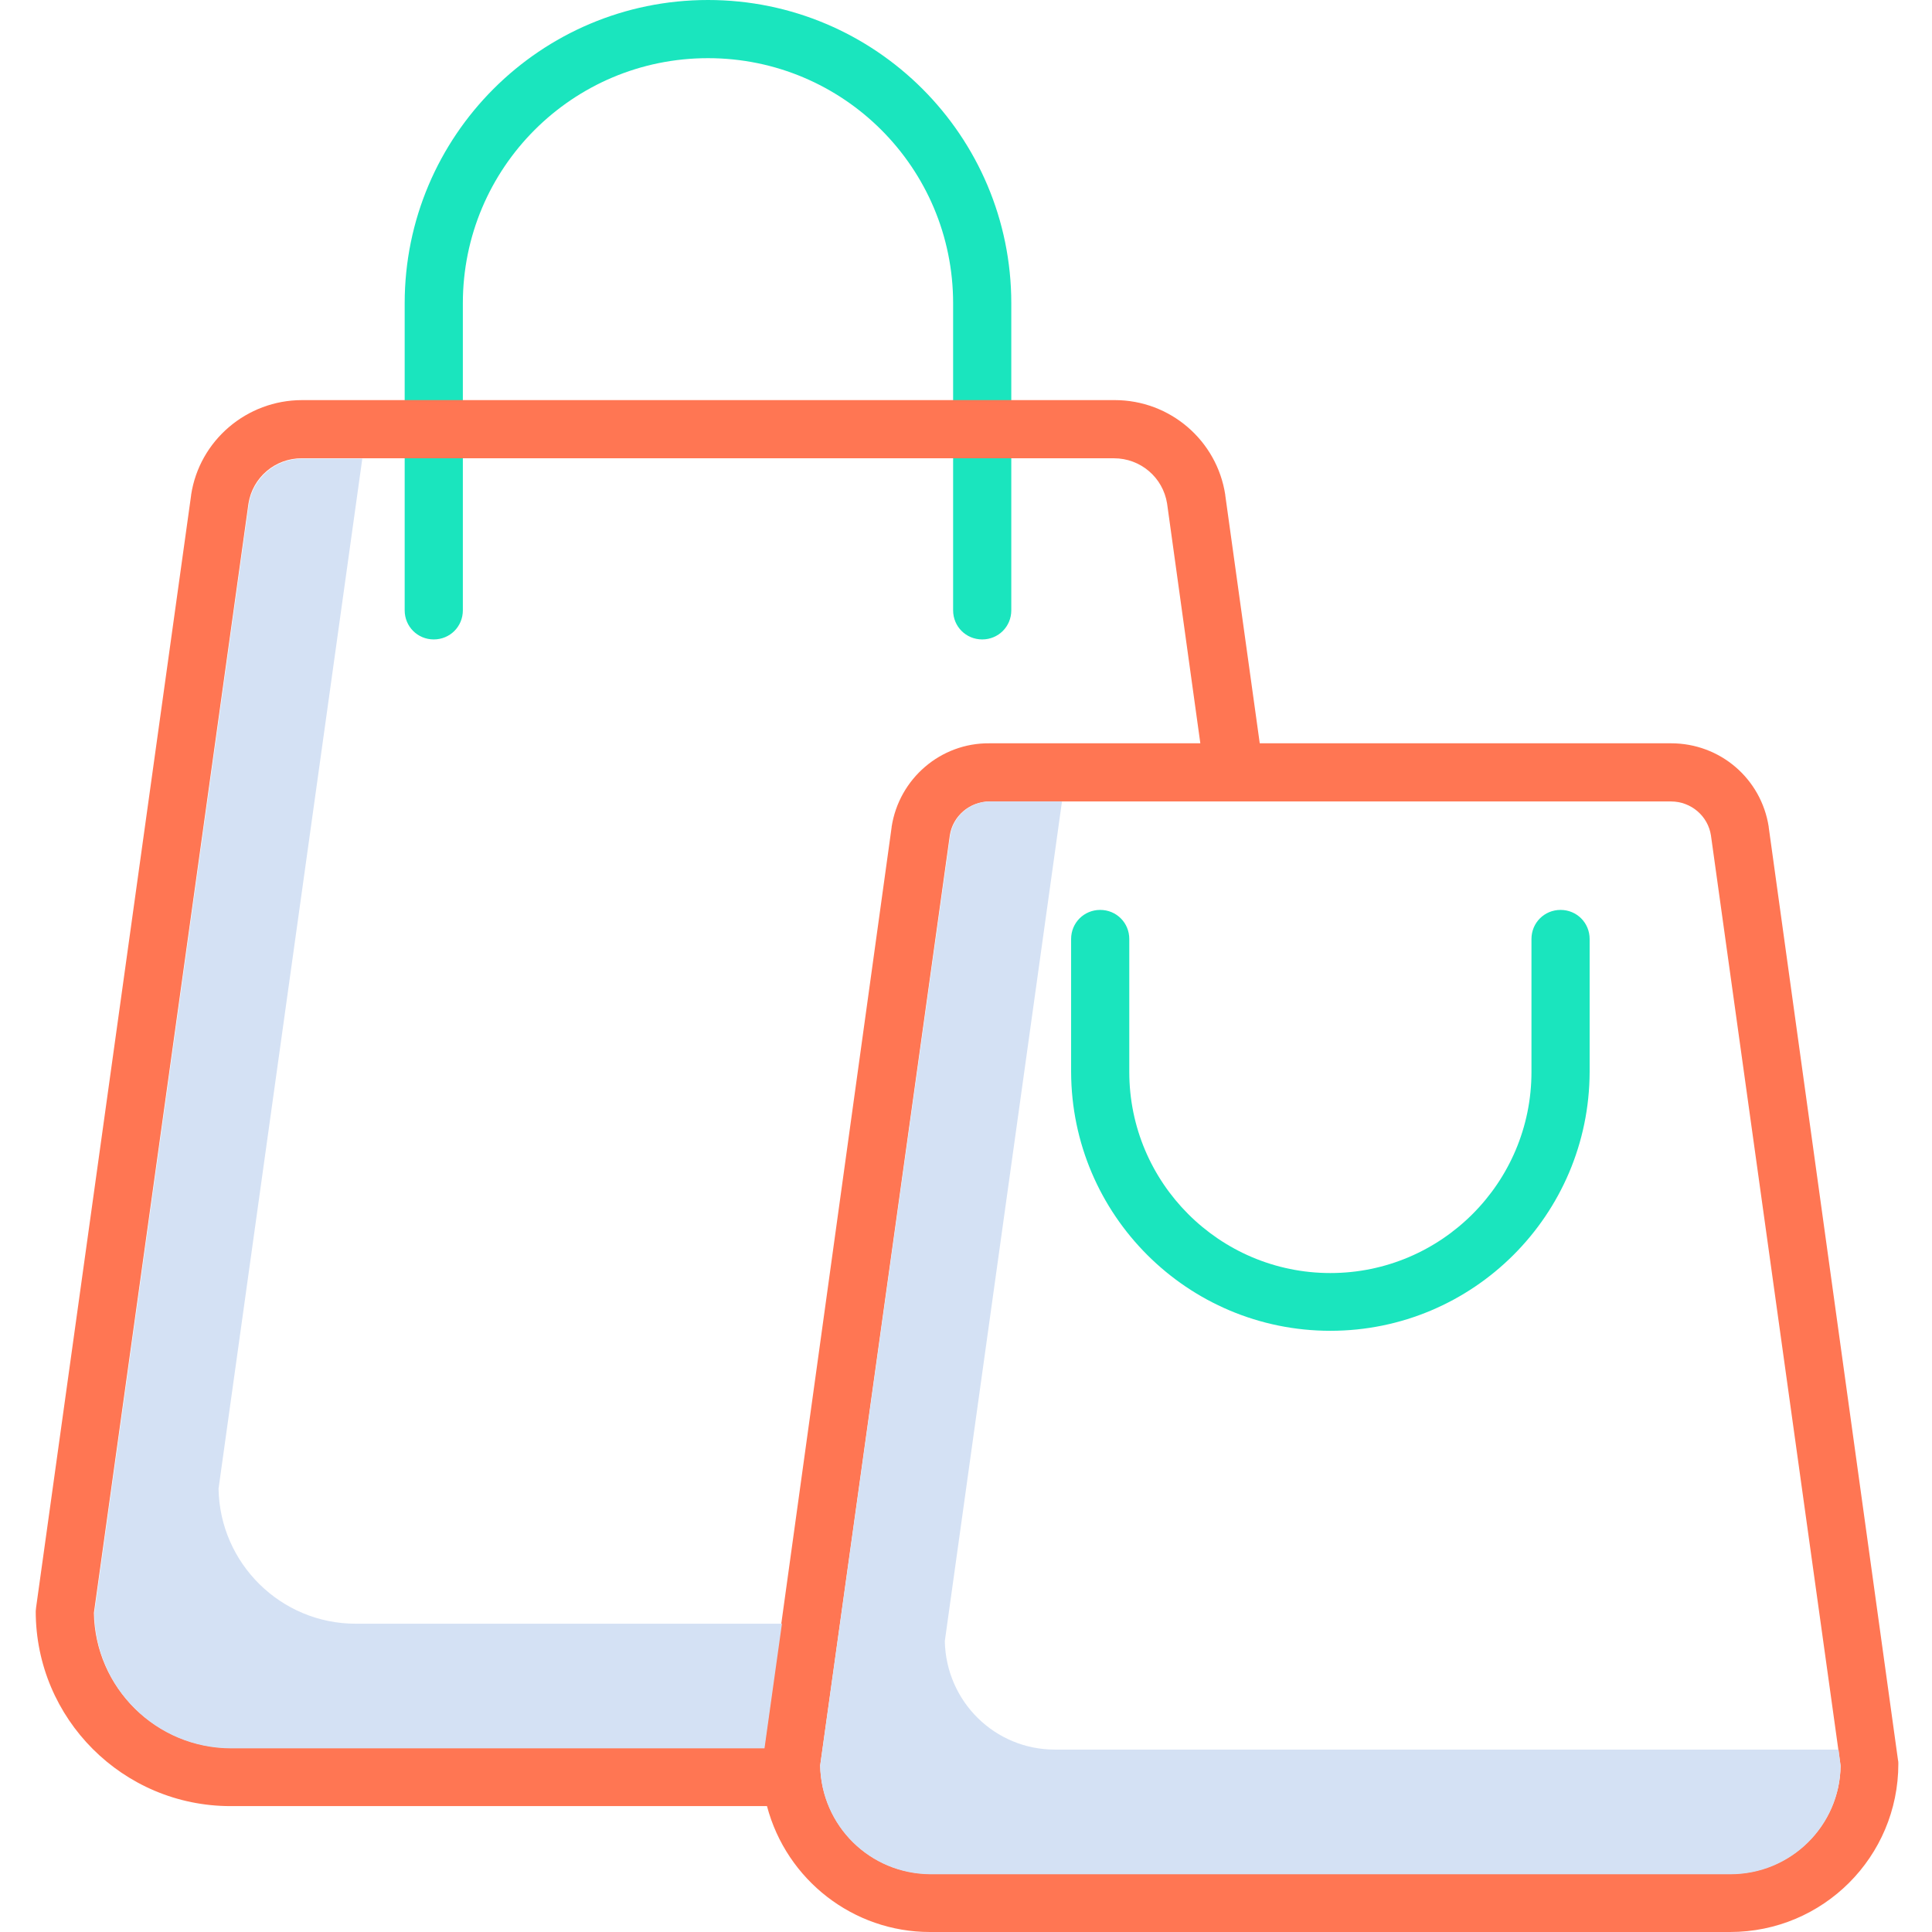 <?xml version="1.0" encoding="utf-8"?>
<!-- Generator: Adobe Illustrator 23.0.0, SVG Export Plug-In . SVG Version: 6.00 Build 0)  -->
<svg version="1.1" id="Capa_1" xmlns="http://www.w3.org/2000/svg" xmlns:xlink="http://www.w3.org/1999/xlink" x="0px" y="0px"
	 viewBox="0 0 465 465" style="enable-background:new 0 0 465 465;" xml:space="preserve">
<style type="text/css">
	.st0{fill:#1AE5BE;}
	.st1{fill:#FF7653;}
	.st2{fill:#D4E1F4;}
</style>
<path class="st0" d="M236.4,153.9c-3.9,0-7-3.1-7-7V73c0-32.6-26.4-59-59-59c-32.6,0-59,26.4-59,59v73.9c0,3.9-3.1,7-7,7s-7-3.1-7-7
	V73c0-40.3,32.7-73,73-73c40.3,0,73,32.7,73,73v73.9C243.4,150.8,240.3,153.9,236.4,153.9z"/>
<path class="st0" d="M320.2,320.3c-34.4,0-62.3-27.9-62.4-62.3v-32c0-3.9,3.1-7,7-7s7,3.1,7,7v32c0,26.7,21.7,48.4,48.4,48.4
	c26.7,0,48.4-21.7,48.4-48.4v-32c0-3.9,3.1-7,7-7s7,3.1,7,7v32C382.5,292.4,354.6,320.3,320.2,320.3z"/>
<path class="st1" d="M425.7,199.1l0-0.1c-1.8-11.6-11.7-20.1-23.5-20.1h-99l-8.3-59.7l0-0.1c-2-13.1-13.3-22.8-26.6-22.8H72.7
	C59.4,96.3,48,106,46,119.1l0,0.1L8.7,386.8c0,0.3-0.1,0.6-0.1,1c0,25.9,21,46.9,46.9,46.9h129.1c4.7,17.8,20.8,30.3,39.2,30.3
	h192.6c22.4,0,40.5-18.1,40.5-40.5c0-0.3,0-0.6-0.1-1L425.7,199.1z M183.9,420.7H55.6c-18,0-32.7-14.5-33-32.5l37.2-267
	c1-6.3,6.4-10.9,12.8-10.9h195.5c6.4,0,11.8,4.6,12.8,10.9l8,57.7h-50.8c-11.7-0.1-21.7,8.5-23.5,20.1l0,0.1L183.9,420.7z
	 M416.5,451H223.9c-14.5,0-26.2-11.6-26.5-26.1l31.2-223.8c0.7-4.7,4.8-8.2,9.6-8.2h164c4.8,0,8.9,3.5,9.6,8.2L443,425
	C442.8,439.4,431,451,416.5,451z"/>
<g>
	<path class="st2" d="M253.9,421.1c-14.5,0-26.2-11.6-26.5-26.1l28.2-202.1h-17.3c-4.8,0-8.9,3.5-9.6,8.2L197.4,425
		c0.3,14.5,12,26,26.5,26.1h192.6c14.5,0,26.3-11.6,26.5-26.1l-0.5-3.9H253.9z"/>
	<path class="st2" d="M85.6,390.8c-18,0-32.7-14.5-33-32.5l34.6-247.9H72.7c-6.4,0-11.8,4.6-12.8,10.9l-37.2,267
		c0.3,18,14.9,32.5,33,32.5h128.3l4.2-30H85.6z"/>
</g>
</svg>
